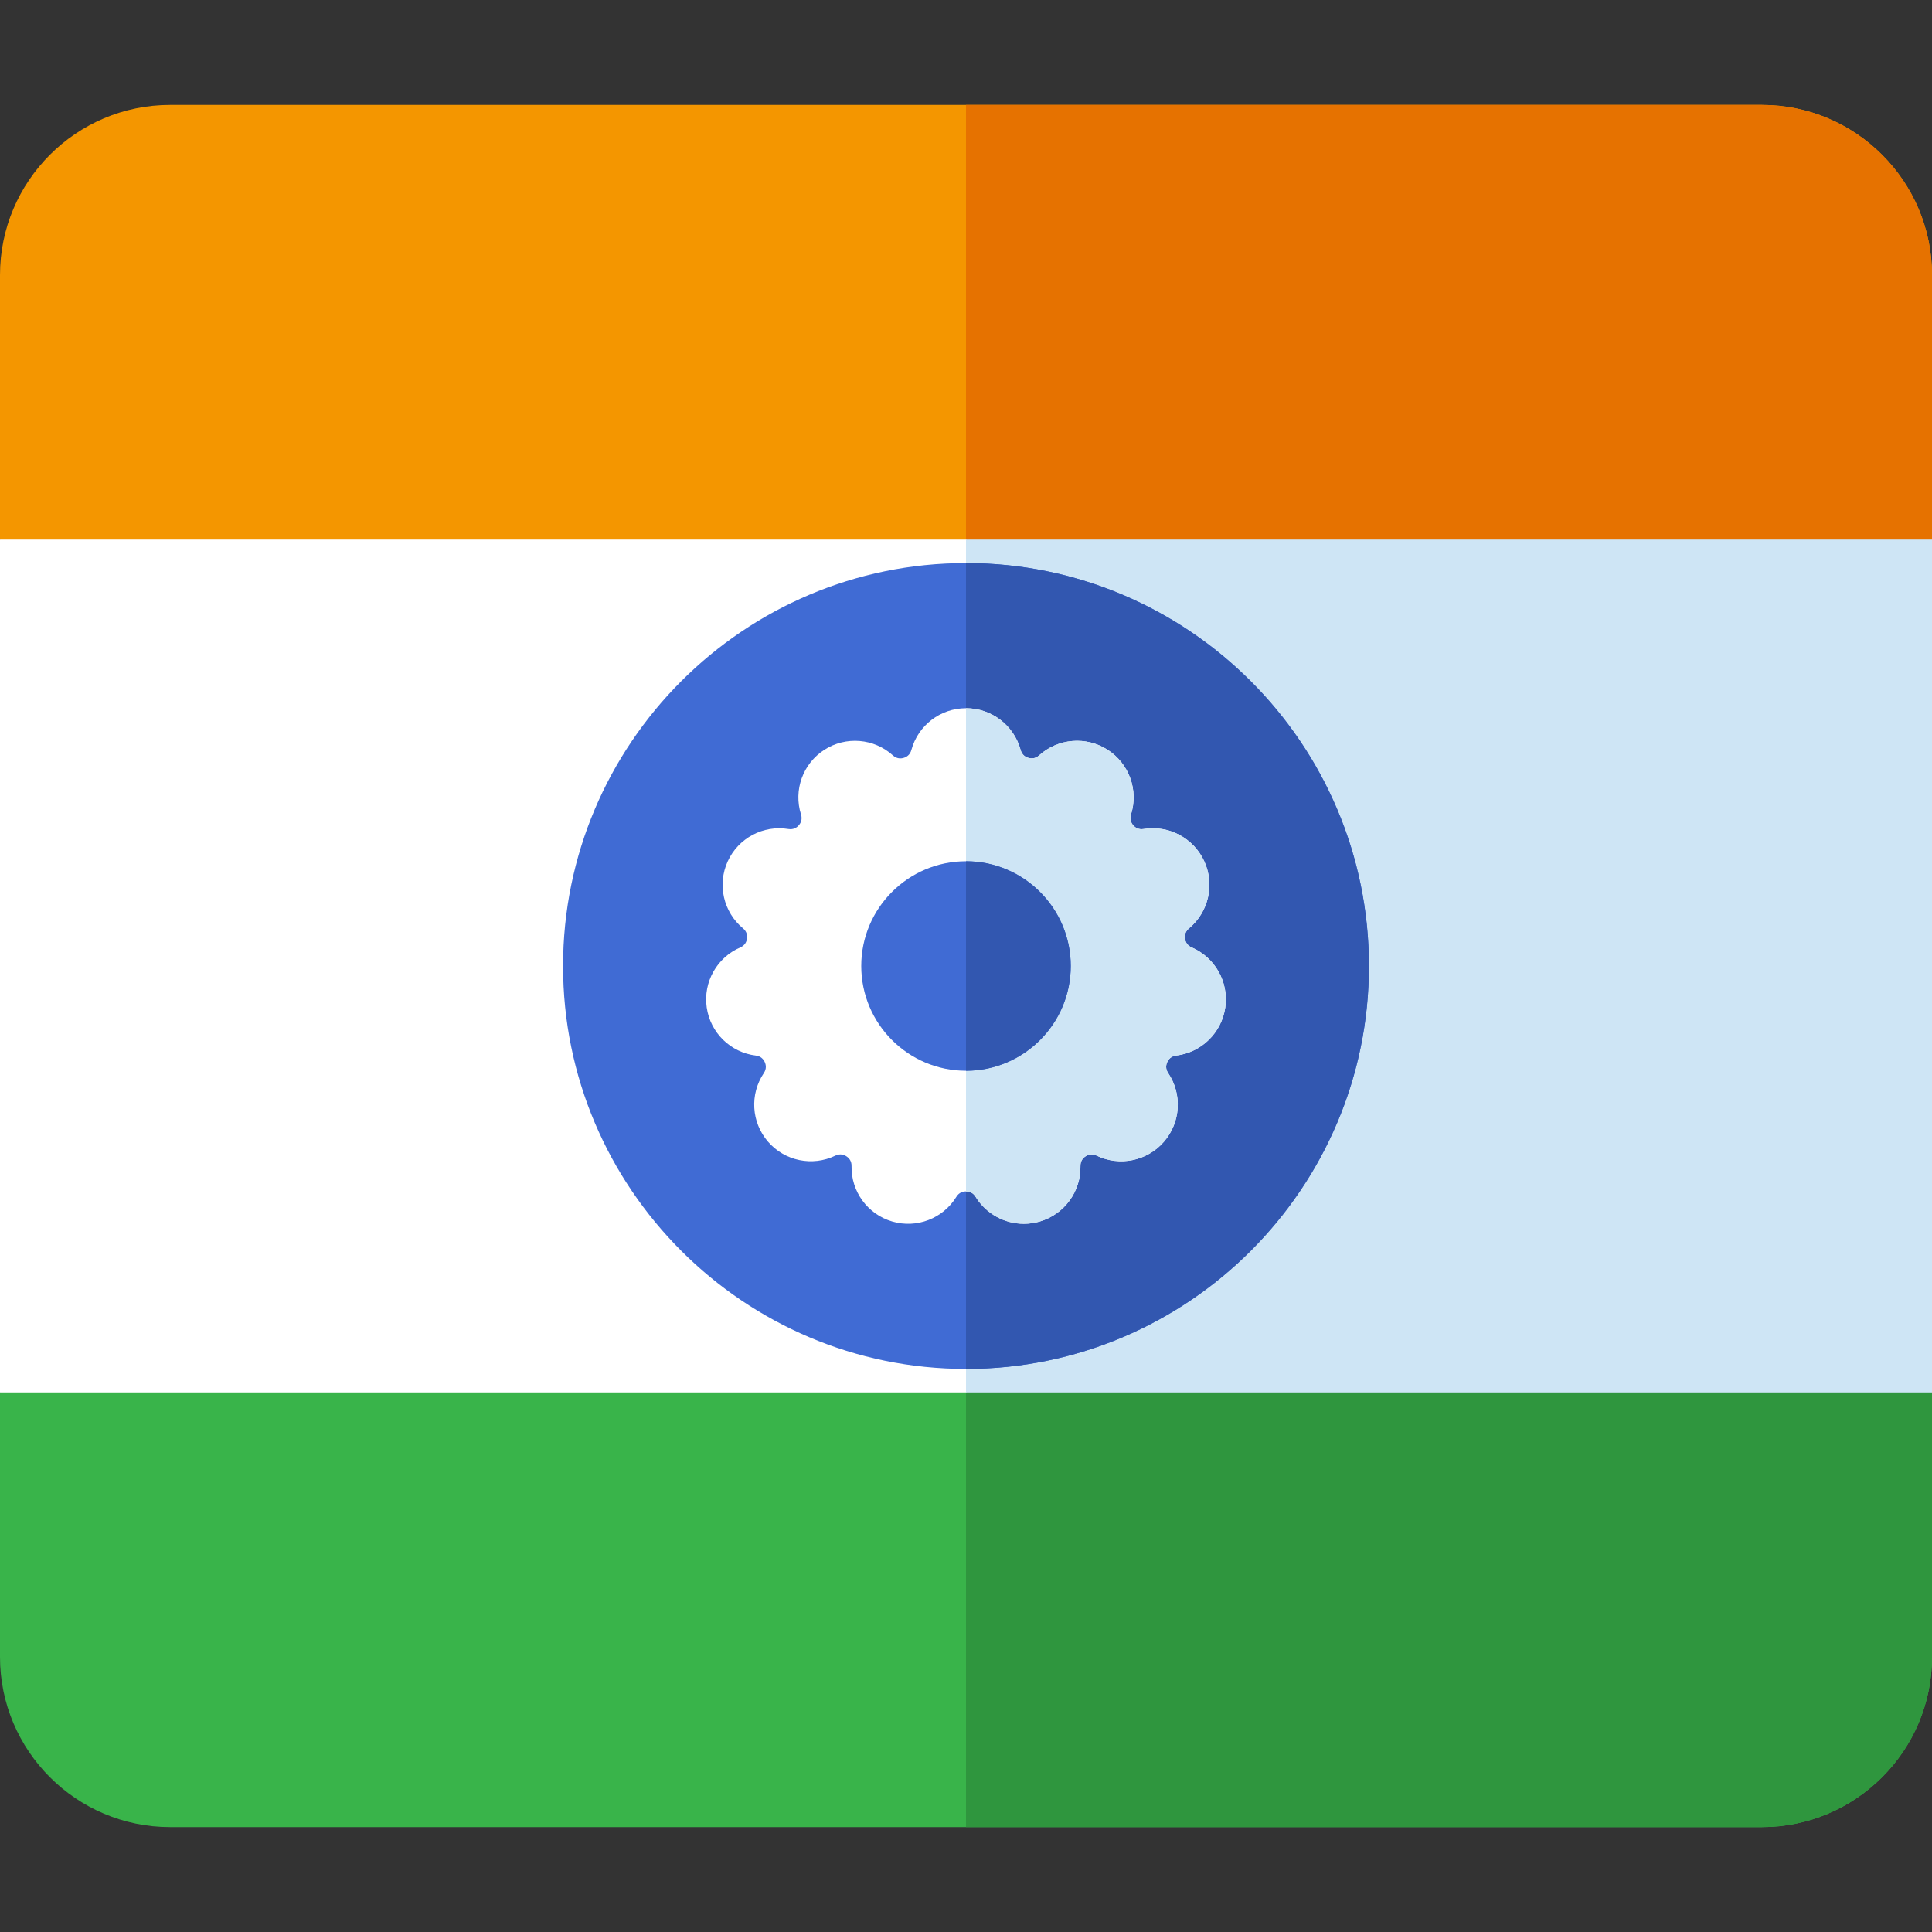 <svg id="Capa_1" enable-background="new 0 0 512 512" height="512" viewBox="0 0 512 512" width="512" xmlns="http://www.w3.org/2000/svg"><rect x="0" y="0" width="512" height="512" fill="#333333" stroke="none"/><path d="m508.899 146.608 3.101-3.617v-70.104c0-24.859-20.225-45.084-45.084-45.084h-421.832c-24.859 0-45.084 20.225-45.084 45.084v70.104l3.101 3.617z" fill="#f49600"/><path d="m3.602 364.833-3.602 4.176v70.104c0 24.859 20.225 45.084 45.084 45.084h421.832c24.859 0 45.084-20.225 45.084-45.084v-70.104l-3.602-4.176z" fill="#39b44a"/><path d="m508.899 146.608 3.101-3.617v-70.104c0-24.859-20.225-45.084-45.084-45.084h-210.916v118.805z" fill="#e67200"/><path d="m256 364.833v119.364h210.916c24.859 0 45.084-20.225 45.084-45.084v-70.104l-3.602-4.176z" fill="#2f963e"/><path d="m0 142.991v226.018h256l4.11-4.176v-218.225l-4.11-3.617z" fill="#fff"/><path d="m256 142.991h256v226.019h-256z" fill="#cee5f5"/><path d="m256 149.216c-58.881 0-106.784 47.903-106.784 106.784s47.903 106.784 106.784 106.784 106.784-47.903 106.784-106.784-47.903-106.784-106.784-106.784z" fill="#406bd4"/><path d="m256 149.216v213.568c58.881 0 106.784-47.903 106.784-106.784s-47.903-106.784-106.784-106.784z" fill="#3257b0"/><path d="m315.807 251.073c-1.268-.547-1.663-1.561-1.771-2.315-.108-.755-.015-1.839 1.048-2.721 5.212-4.327 6.878-11.611 4.064-17.773s-9.412-9.674-16.093-8.568c-1.366.222-2.244-.414-2.743-.99s-1.006-1.539-.589-2.855c2.046-6.458-.491-13.486-6.19-17.148s-13.146-3.05-18.17 1.493c-1.025.926-2.113.863-2.843.65-.731-.215-1.679-.75-2.04-2.083-1.771-6.539-7.704-11.08-14.479-11.08s-12.708 4.541-14.479 11.08c-.361 1.333-1.309 1.869-2.04 2.083-.732.214-1.818.276-2.843-.65-5.024-4.544-12.471-5.157-18.17-1.493-5.699 3.663-8.236 10.69-6.19 17.148.417 1.316-.09 2.28-.589 2.855-.499.576-1.382 1.212-2.743.99-6.678-1.107-13.278 2.406-16.093 8.568-2.814 6.162-1.148 13.446 4.064 17.773 1.063.882 1.156 1.966 1.048 2.721-.108.754-.504 1.768-1.771 2.315-6.221 2.683-9.871 9.202-8.907 15.907.964 6.706 6.303 11.934 13.027 12.756 1.371.167 2.036 1.029 2.353 1.723.316.693.532 1.761-.239 2.906-3.782 5.62-3.328 13.078 1.108 18.198 4.436 5.119 11.753 6.632 17.855 3.686 1.243-.601 2.269-.235 2.909.178.642.412 1.4 1.193 1.371 2.574-.144 6.772 4.271 12.801 10.771 14.71 6.501 1.909 13.473-.777 17.014-6.552.722-1.178 1.782-1.425 2.544-1.425s1.822.247 2.544 1.425c2.779 4.532 7.669 7.161 12.788 7.16 1.404 0 2.826-.197 4.226-.608 6.5-1.909 10.914-7.938 10.771-14.71-.029-1.381.729-2.162 1.371-2.574s1.667-.777 2.909-.178c6.103 2.946 13.419 1.434 17.855-3.686 4.437-5.12 4.891-12.578 1.108-18.198-.771-1.146-.555-2.213-.239-2.906.317-.693.982-1.556 2.353-1.723 6.725-.822 12.063-6.05 13.027-12.756.964-6.705-2.687-13.224-8.907-15.907z" fill="#fff"/><path d="m315.807 251.073c-1.268-.547-1.663-1.561-1.771-2.315-.108-.755-.015-1.839 1.048-2.721 5.212-4.327 6.878-11.611 4.064-17.773s-9.412-9.674-16.093-8.568c-1.366.222-2.244-.414-2.743-.99s-1.006-1.539-.589-2.855c2.046-6.458-.491-13.486-6.19-17.148s-13.146-3.05-18.17 1.493c-1.025.926-2.113.863-2.843.65-.731-.215-1.679-.75-2.04-2.083-1.771-6.539-7.704-11.08-14.479-11.08v128.052c.762 0 1.822.247 2.544 1.425 2.779 4.532 7.669 7.161 12.788 7.16 1.404 0 2.826-.197 4.226-.608 6.5-1.909 10.914-7.938 10.771-14.71-.029-1.381.729-2.162 1.371-2.574s1.667-.777 2.909-.178c6.103 2.946 13.419 1.434 17.855-3.686 4.437-5.12 4.891-12.578 1.108-18.198-.771-1.146-.555-2.213-.239-2.906.317-.693.982-1.556 2.353-1.723 6.725-.822 12.063-6.05 13.027-12.756s-2.687-13.225-8.907-15.908z" fill="#cee5f5"/><path d="m256 228.24c-15.307 0-27.76 12.453-27.76 27.76s12.453 27.76 27.76 27.76 27.76-12.453 27.76-27.76-12.453-27.76-27.76-27.76z" fill="#406bd4"/><path d="m256 228.24v55.521c15.307 0 27.76-12.453 27.76-27.76s-12.453-27.761-27.76-27.761z" fill="#3257b0"/></svg>